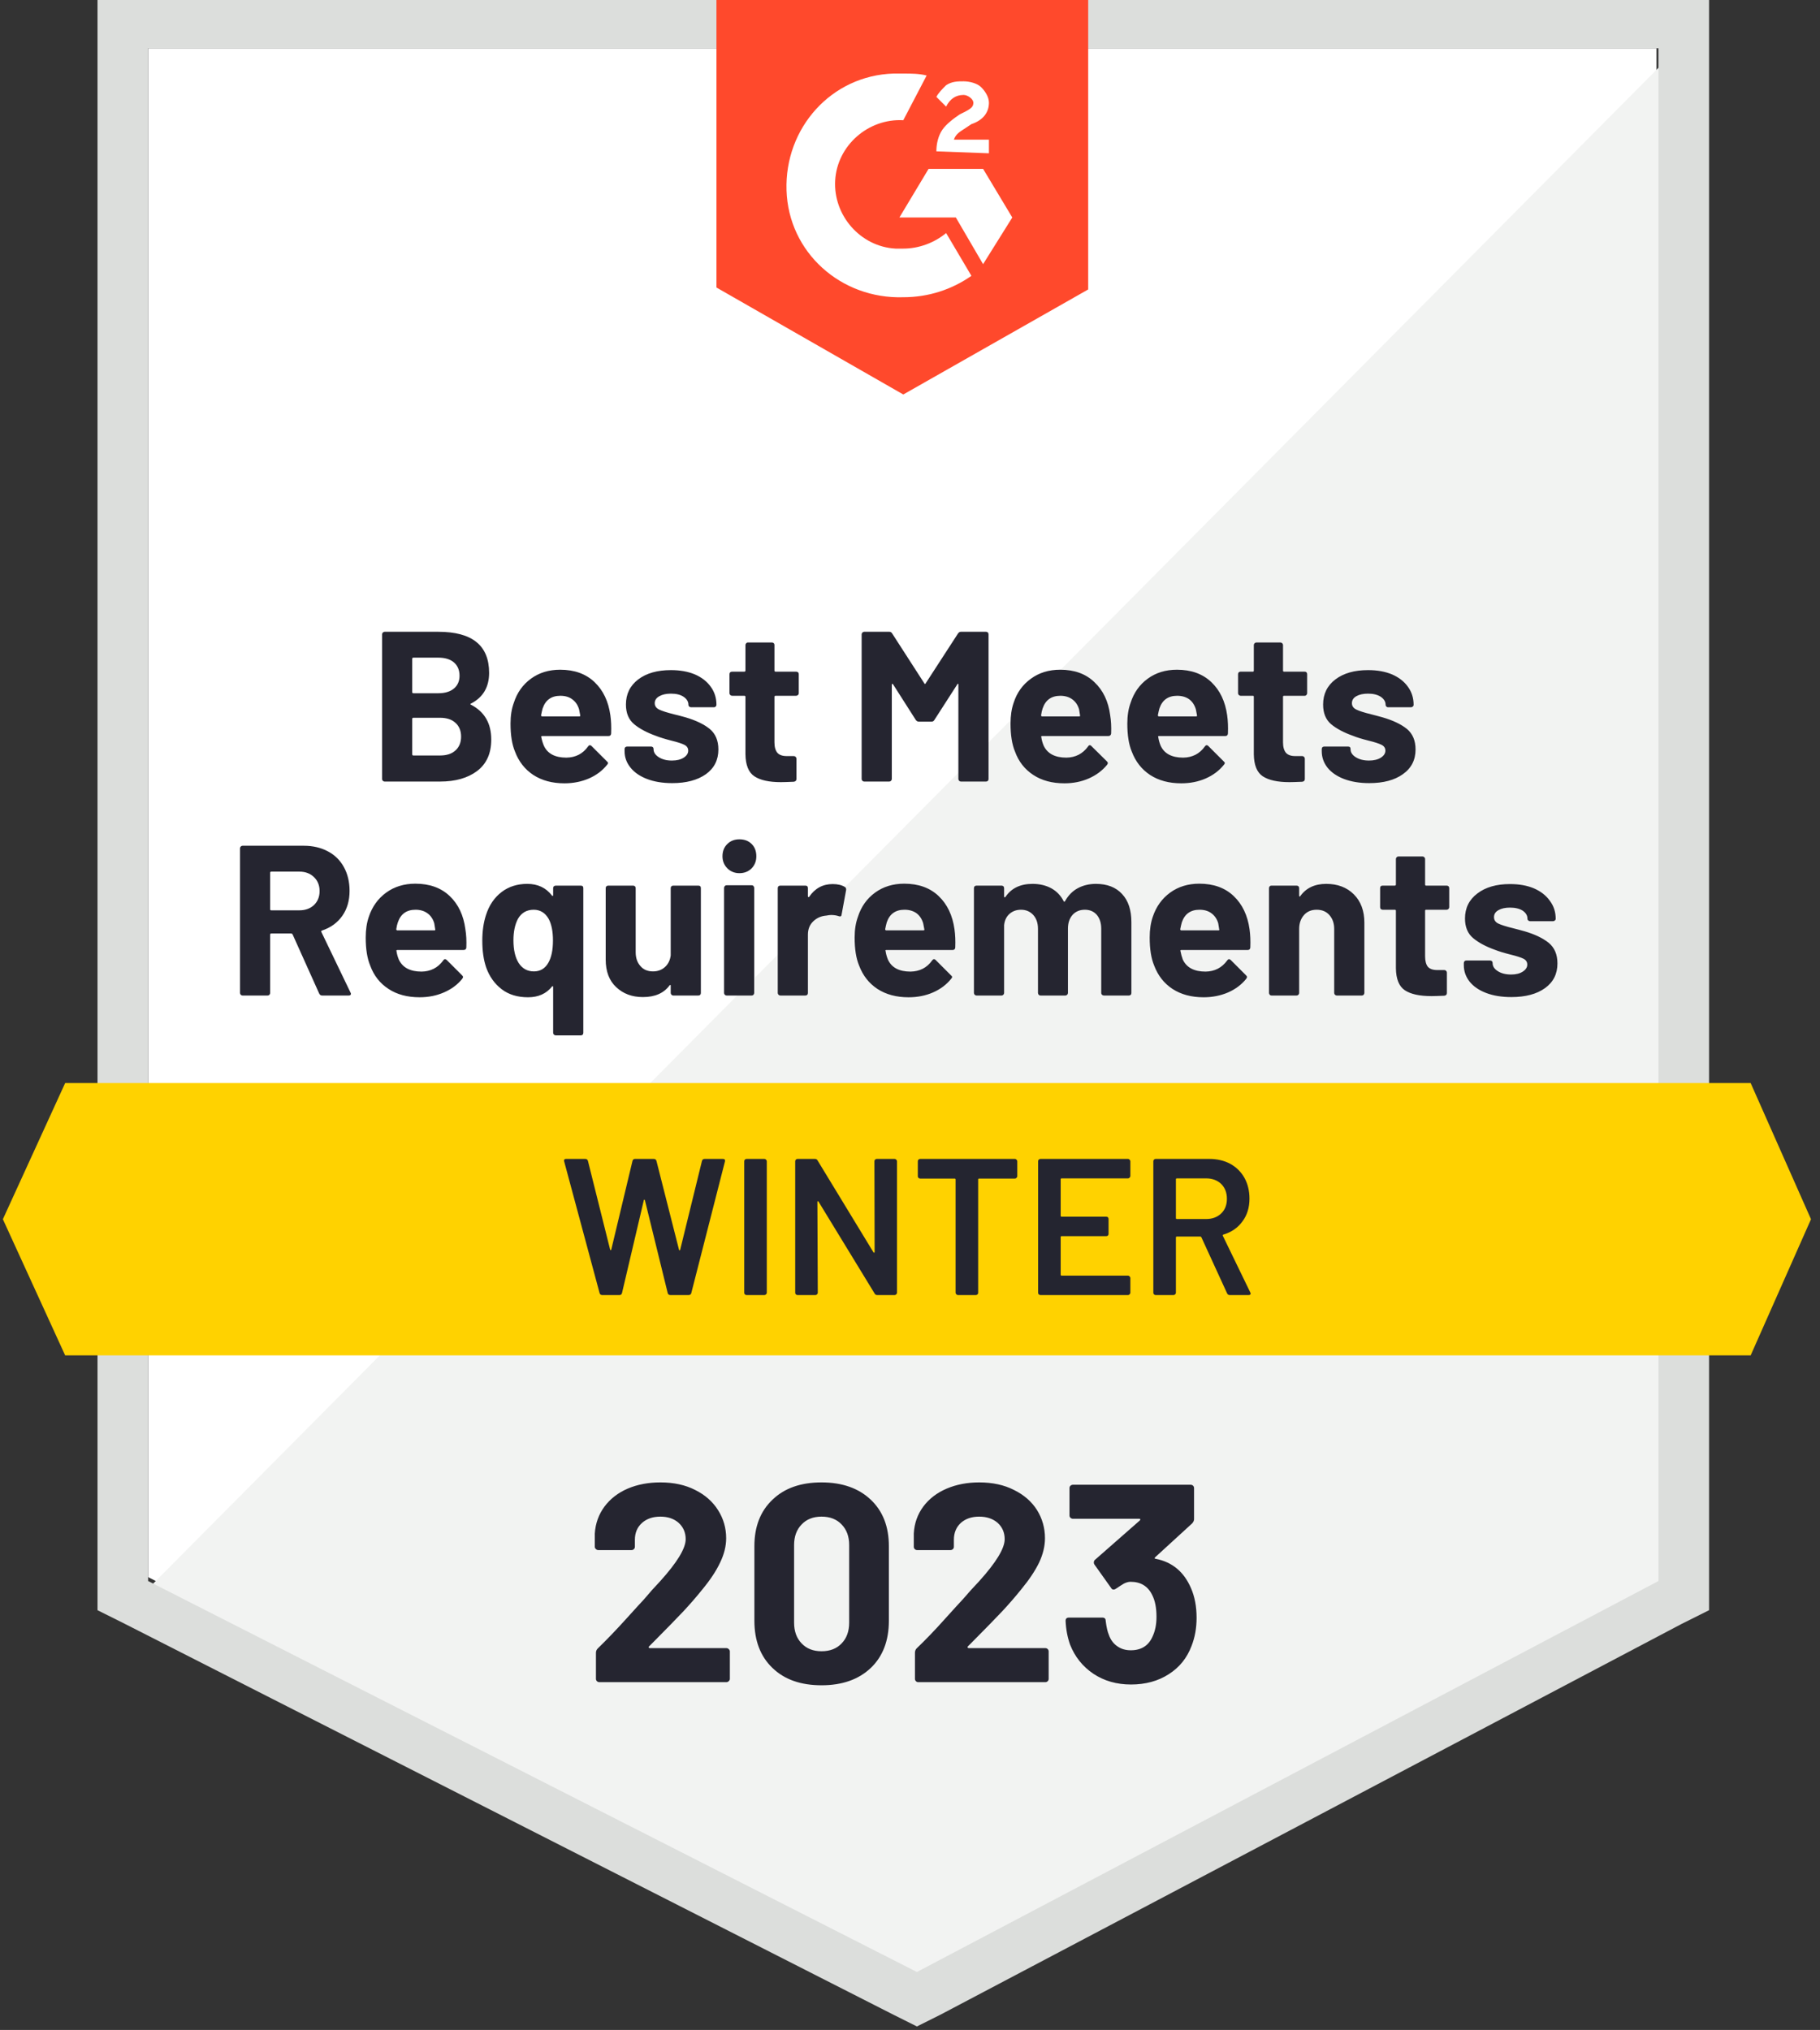 <svg width="191" height="213" viewBox="0 0 191 213" fill="none" xmlns="http://www.w3.org/2000/svg">
<rect x="0" y="0" width="191" height="213" fill="#333333" stroke="none"/>
<g clip-path="url(#clip0_232_67)">
<path d="M15.545 165.483L96.226 206.507L173.843 165.483V5.062H15.545V165.483Z" fill="white"/>
<path d="M175.477 5.674L13.911 168.341L97.656 209.772L175.477 169.973V5.674Z" fill="#F2F3F2"/>
<path d="M10.234 58.538V168.955L13.094 170.383L93.775 211.407L96.226 212.632L98.677 211.407L176.498 170.383L179.358 168.955V-0.243H10.234V58.538ZM15.545 165.893V5.064H174.047V165.893L96.226 206.917L15.545 165.893Z" fill="#DCDEDC"/>
<path d="M94.796 7.717C95.613 7.717 96.43 7.717 97.247 7.921L94.796 12.615C91.119 12.411 87.851 15.269 87.647 18.942C87.443 22.616 90.302 25.882 93.979 26.086H94.796C96.43 26.086 98.064 25.474 99.29 24.453L101.945 28.943C99.902 30.372 97.451 31.188 94.796 31.188C88.26 31.392 82.745 26.494 82.541 19.963C82.336 13.432 87.239 7.921 93.775 7.717H94.796ZM103.17 17.718L106.234 22.82L103.17 27.719L100.311 22.82H94.388L97.451 17.718H103.17ZM98.268 15.881C98.268 15.065 98.473 14.248 98.881 13.636C99.29 13.024 100.107 12.411 100.719 12.003L101.128 11.799C101.945 11.391 102.149 11.187 102.149 10.778C102.149 10.37 101.536 9.962 101.128 9.962C100.311 9.962 99.698 10.37 99.29 11.187L98.268 10.166C98.473 9.758 98.881 9.35 99.29 8.942C99.902 8.533 100.515 8.533 101.128 8.533C101.741 8.533 102.558 8.738 102.966 9.146C103.375 9.554 103.783 10.166 103.783 10.778C103.783 11.799 103.17 12.615 101.945 13.024L101.332 13.432C100.719 13.84 100.311 14.044 100.107 14.656H103.783V16.085L98.268 15.881ZM94.796 41.393L114.2 30.372V-0.243H75.188V30.168L94.796 41.393Z" fill="#FF492C"/>
<path d="M33.805 104.458C33.669 104.458 33.567 104.39 33.499 104.254L30.7 98.029C30.66 97.975 30.612 97.947 30.558 97.947H28.474C28.392 97.947 28.352 97.988 28.352 98.07V104.193C28.352 104.261 28.324 104.322 28.27 104.377C28.229 104.431 28.168 104.458 28.086 104.458H25.451C25.383 104.458 25.322 104.431 25.267 104.377C25.213 104.322 25.186 104.261 25.186 104.193V89.008C25.186 88.94 25.213 88.879 25.267 88.824C25.322 88.77 25.383 88.743 25.451 88.743H31.885C32.838 88.743 33.683 88.94 34.418 89.335C35.14 89.716 35.698 90.267 36.093 90.988C36.488 91.709 36.685 92.539 36.685 93.478C36.685 94.498 36.433 95.369 35.929 96.09C35.412 96.825 34.697 97.342 33.785 97.641C33.717 97.669 33.696 97.716 33.723 97.784L36.787 104.152C36.815 104.206 36.828 104.247 36.828 104.275C36.828 104.397 36.746 104.458 36.583 104.458H33.805ZM28.474 91.457C28.392 91.457 28.352 91.498 28.352 91.58V95.417C28.352 95.485 28.392 95.519 28.474 95.519H31.415C32.042 95.519 32.552 95.335 32.947 94.968C33.342 94.587 33.54 94.097 33.54 93.498C33.54 92.899 33.342 92.41 32.947 92.029C32.552 91.648 32.042 91.457 31.415 91.457H28.474ZM48.838 97.498C48.934 98.07 48.968 98.709 48.94 99.417C48.927 99.594 48.825 99.682 48.634 99.682H41.71C41.614 99.682 41.58 99.716 41.608 99.784C41.648 100.084 41.73 100.383 41.853 100.682C42.248 101.526 43.044 101.948 44.243 101.948C45.196 101.934 45.952 101.546 46.51 100.784C46.564 100.689 46.632 100.642 46.714 100.642C46.755 100.642 46.809 100.669 46.877 100.723L48.491 102.336C48.559 102.404 48.593 102.465 48.593 102.519C48.593 102.56 48.566 102.621 48.511 102.703C48.021 103.315 47.381 103.791 46.592 104.132C45.815 104.472 44.964 104.642 44.038 104.642C42.745 104.642 41.655 104.349 40.77 103.764C39.871 103.179 39.231 102.363 38.85 101.315C38.537 100.567 38.38 99.587 38.38 98.376C38.38 97.546 38.489 96.818 38.707 96.192C39.061 95.131 39.667 94.287 40.525 93.661C41.383 93.036 42.404 92.723 43.589 92.723C45.087 92.723 46.292 93.158 47.204 94.029C48.103 94.886 48.648 96.043 48.838 97.498ZM43.609 95.457C42.67 95.457 42.05 95.9 41.751 96.784C41.683 96.975 41.628 97.213 41.587 97.498C41.587 97.58 41.628 97.621 41.71 97.621H45.591C45.672 97.621 45.7 97.58 45.672 97.498C45.604 97.063 45.57 96.852 45.57 96.866C45.434 96.417 45.196 96.07 44.855 95.825C44.515 95.58 44.1 95.457 43.609 95.457ZM58.05 93.192C58.05 93.11 58.078 93.042 58.132 92.988C58.186 92.947 58.255 92.927 58.336 92.927H60.951C61.032 92.927 61.1 92.947 61.155 92.988C61.196 93.042 61.216 93.11 61.216 93.192V108.356C61.216 108.438 61.196 108.506 61.155 108.561C61.1 108.615 61.032 108.642 60.951 108.642H58.336C58.255 108.642 58.186 108.615 58.132 108.561C58.078 108.506 58.05 108.438 58.05 108.356V103.56C58.05 103.519 58.037 103.492 58.009 103.479C57.982 103.465 57.955 103.479 57.928 103.519C57.328 104.268 56.491 104.642 55.415 104.642C54.312 104.642 53.393 104.363 52.658 103.805C51.909 103.234 51.364 102.472 51.024 101.519C50.752 100.73 50.615 99.791 50.615 98.703C50.615 97.696 50.745 96.798 51.003 96.009C51.33 94.988 51.875 94.185 52.638 93.6C53.386 93.029 54.285 92.743 55.334 92.743C56.437 92.743 57.301 93.151 57.928 93.968C57.955 94.008 57.982 94.022 58.009 94.008C58.037 93.995 58.05 93.968 58.05 93.927V93.192ZM57.54 101.029C57.866 100.471 58.03 99.689 58.03 98.682C58.03 97.73 57.88 96.975 57.58 96.417C57.213 95.777 56.688 95.457 56.008 95.457C55.272 95.457 54.721 95.777 54.353 96.417C54.04 97.015 53.883 97.764 53.883 98.662C53.883 99.669 54.067 100.465 54.435 101.05C54.816 101.635 55.347 101.927 56.028 101.927C56.695 101.927 57.199 101.628 57.54 101.029ZM70.387 93.192C70.387 93.11 70.415 93.042 70.469 92.988C70.523 92.947 70.585 92.927 70.653 92.927H73.288C73.369 92.927 73.438 92.947 73.492 92.988C73.533 93.042 73.553 93.11 73.553 93.192V104.193C73.553 104.261 73.533 104.322 73.492 104.377C73.438 104.431 73.369 104.458 73.288 104.458H70.653C70.585 104.458 70.523 104.431 70.469 104.377C70.415 104.322 70.387 104.261 70.387 104.193V103.417C70.387 103.376 70.374 103.356 70.346 103.356C70.319 103.342 70.292 103.356 70.265 103.397C69.665 104.213 68.733 104.621 67.466 104.621C66.336 104.621 65.403 104.275 64.668 103.581C63.933 102.9 63.565 101.934 63.565 100.682V93.192C63.565 93.11 63.592 93.042 63.647 92.988C63.701 92.947 63.763 92.927 63.831 92.927H66.445C66.513 92.927 66.575 92.947 66.629 92.988C66.683 93.042 66.711 93.11 66.711 93.192V99.907C66.711 100.506 66.874 100.989 67.201 101.356C67.514 101.737 67.957 101.927 68.528 101.927C69.032 101.927 69.454 101.771 69.795 101.458C70.122 101.159 70.319 100.757 70.387 100.254V93.192ZM77.597 91.62C77.094 91.62 76.671 91.45 76.331 91.11C75.991 90.77 75.82 90.348 75.82 89.845C75.82 89.314 75.991 88.885 76.331 88.559C76.658 88.232 77.08 88.069 77.597 88.069C78.129 88.069 78.558 88.232 78.884 88.559C79.211 88.885 79.374 89.314 79.374 89.845C79.374 90.348 79.211 90.77 78.884 91.11C78.544 91.45 78.115 91.62 77.597 91.62ZM76.249 104.458C76.181 104.458 76.12 104.431 76.066 104.377C76.011 104.322 75.984 104.261 75.984 104.193V93.172C75.984 93.09 76.011 93.022 76.066 92.967C76.12 92.913 76.181 92.886 76.249 92.886H78.884C78.966 92.886 79.027 92.913 79.068 92.967C79.123 93.022 79.15 93.09 79.15 93.172V104.193C79.15 104.261 79.123 104.322 79.068 104.377C79.027 104.431 78.966 104.458 78.884 104.458H76.249ZM87.381 92.763C87.912 92.763 88.341 92.865 88.668 93.07C88.777 93.138 88.818 93.253 88.791 93.416L88.321 95.968C88.307 96.145 88.205 96.199 88.014 96.131C87.783 96.049 87.517 96.009 87.218 96.009C87.095 96.009 86.932 96.029 86.728 96.07C86.183 96.111 85.727 96.308 85.359 96.662C84.978 97.015 84.787 97.485 84.787 98.07V104.193C84.787 104.261 84.767 104.322 84.726 104.377C84.671 104.431 84.603 104.458 84.522 104.458H81.887C81.819 104.458 81.757 104.431 81.703 104.377C81.648 104.322 81.621 104.261 81.621 104.193V93.192C81.621 93.11 81.648 93.042 81.703 92.988C81.757 92.947 81.819 92.927 81.887 92.927H84.522C84.603 92.927 84.671 92.947 84.726 92.988C84.767 93.042 84.787 93.11 84.787 93.192V94.049C84.787 94.09 84.808 94.117 84.849 94.131C84.876 94.144 84.896 94.138 84.91 94.11C85.523 93.212 86.346 92.763 87.381 92.763ZM100.168 97.498C100.249 98.07 100.277 98.709 100.249 99.417C100.236 99.594 100.14 99.682 99.963 99.682H93.019C92.923 99.682 92.896 99.716 92.937 99.784C92.978 100.084 93.06 100.383 93.182 100.682C93.563 101.526 94.353 101.948 95.552 101.948C96.518 101.934 97.274 101.546 97.819 100.784C97.887 100.689 97.955 100.642 98.023 100.642C98.078 100.642 98.132 100.669 98.186 100.723L99.8 102.336C99.882 102.404 99.923 102.465 99.923 102.519C99.923 102.56 99.889 102.621 99.82 102.703C99.33 103.315 98.697 103.791 97.921 104.132C97.145 104.472 96.287 104.642 95.347 104.642C94.067 104.642 92.978 104.349 92.079 103.764C91.194 103.179 90.554 102.363 90.159 101.315C89.846 100.567 89.689 99.587 89.689 98.376C89.689 97.546 89.805 96.818 90.037 96.192C90.377 95.131 90.976 94.287 91.834 93.661C92.692 93.036 93.713 92.723 94.898 92.723C96.396 92.723 97.601 93.158 98.513 94.029C99.412 94.886 99.963 96.043 100.168 97.498ZM94.918 95.457C93.979 95.457 93.359 95.9 93.06 96.784C93.005 96.975 92.951 97.213 92.896 97.498C92.896 97.58 92.937 97.621 93.019 97.621H96.9C96.995 97.621 97.029 97.58 97.002 97.498C96.92 97.063 96.879 96.852 96.879 96.866C96.743 96.417 96.511 96.07 96.185 95.825C95.844 95.58 95.422 95.457 94.918 95.457ZM115.017 92.743C116.188 92.743 117.1 93.097 117.754 93.804C118.408 94.498 118.734 95.485 118.734 96.764V104.193C118.734 104.261 118.714 104.322 118.673 104.377C118.619 104.431 118.551 104.458 118.469 104.458H115.854C115.773 104.458 115.705 104.431 115.65 104.377C115.596 104.322 115.569 104.261 115.569 104.193V97.458C115.569 96.845 115.412 96.356 115.099 95.988C114.786 95.634 114.37 95.457 113.853 95.457C113.322 95.457 112.893 95.634 112.566 95.988C112.239 96.356 112.076 96.839 112.076 97.437V104.193C112.076 104.261 112.049 104.322 111.994 104.377C111.94 104.431 111.878 104.458 111.81 104.458H109.196C109.114 104.458 109.053 104.431 109.012 104.377C108.957 104.322 108.93 104.261 108.93 104.193V97.458C108.93 96.859 108.767 96.376 108.44 96.009C108.1 95.641 107.671 95.457 107.153 95.457C106.677 95.457 106.275 95.6 105.948 95.886C105.621 96.172 105.431 96.566 105.376 97.07V104.193C105.376 104.261 105.349 104.322 105.294 104.377C105.24 104.431 105.179 104.458 105.111 104.458H102.476C102.408 104.458 102.346 104.431 102.292 104.377C102.237 104.322 102.21 104.261 102.21 104.193V93.192C102.21 93.11 102.237 93.042 102.292 92.988C102.346 92.947 102.408 92.927 102.476 92.927H105.111C105.179 92.927 105.24 92.947 105.294 92.988C105.349 93.042 105.376 93.11 105.376 93.192V94.07C105.376 94.11 105.39 94.138 105.417 94.151C105.444 94.165 105.478 94.151 105.519 94.11C106.132 93.199 107.078 92.743 108.358 92.743C109.107 92.743 109.768 92.899 110.34 93.212C110.898 93.525 111.327 93.974 111.626 94.559C111.667 94.641 111.715 94.641 111.769 94.559C112.11 93.947 112.559 93.491 113.117 93.192C113.676 92.893 114.309 92.743 115.017 92.743ZM131.133 97.498C131.214 98.07 131.242 98.709 131.214 99.417C131.201 99.594 131.106 99.682 130.929 99.682H123.984C123.889 99.682 123.854 99.716 123.882 99.784C123.936 100.084 124.018 100.383 124.127 100.682C124.522 101.526 125.318 101.948 126.517 101.948C127.47 101.934 128.226 101.546 128.784 100.784C128.852 100.689 128.92 100.642 128.988 100.642C129.029 100.642 129.083 100.669 129.152 100.723L130.765 102.336C130.833 102.404 130.867 102.465 130.867 102.519C130.867 102.56 130.84 102.621 130.786 102.703C130.295 103.315 129.662 103.791 128.886 104.132C128.096 104.472 127.238 104.642 126.312 104.642C125.032 104.642 123.943 104.349 123.044 103.764C122.159 103.179 121.519 102.363 121.124 101.315C120.811 100.567 120.654 99.587 120.654 98.376C120.654 97.546 120.763 96.818 120.981 96.192C121.335 95.131 121.941 94.287 122.799 93.661C123.657 93.036 124.678 92.723 125.863 92.723C127.361 92.723 128.566 93.158 129.478 94.029C130.377 94.886 130.929 96.043 131.133 97.498ZM125.883 95.457C124.944 95.457 124.324 95.9 124.025 96.784C123.97 96.975 123.916 97.213 123.861 97.498C123.861 97.58 123.902 97.621 123.984 97.621H127.865C127.96 97.621 127.987 97.58 127.946 97.498C127.878 97.063 127.844 96.852 127.844 96.866C127.708 96.417 127.47 96.07 127.129 95.825C126.803 95.58 126.387 95.457 125.883 95.457ZM139.18 92.743C140.379 92.743 141.346 93.11 142.081 93.845C142.816 94.58 143.184 95.573 143.184 96.825V104.193C143.184 104.261 143.157 104.322 143.102 104.377C143.061 104.431 143 104.458 142.918 104.458H140.283C140.215 104.458 140.154 104.431 140.1 104.377C140.045 104.322 140.018 104.261 140.018 104.193V97.478C140.018 96.879 139.848 96.39 139.507 96.009C139.18 95.641 138.738 95.457 138.18 95.457C137.621 95.457 137.179 95.641 136.852 96.009C136.511 96.39 136.341 96.879 136.341 97.478V104.193C136.341 104.261 136.314 104.322 136.26 104.377C136.205 104.431 136.144 104.458 136.076 104.458H133.441C133.359 104.458 133.298 104.431 133.257 104.377C133.203 104.322 133.175 104.261 133.175 104.193V93.192C133.175 93.11 133.203 93.042 133.257 92.988C133.298 92.947 133.359 92.927 133.441 92.927H136.076C136.144 92.927 136.205 92.947 136.26 92.988C136.314 93.042 136.341 93.11 136.341 93.192V93.968C136.341 94.022 136.355 94.056 136.382 94.07C136.409 94.083 136.43 94.076 136.443 94.049C137.056 93.178 137.969 92.743 139.18 92.743ZM152.089 95.192C152.089 95.26 152.062 95.321 152.008 95.376C151.953 95.43 151.892 95.457 151.824 95.457H149.659C149.591 95.457 149.557 95.491 149.557 95.56V100.335C149.557 100.825 149.652 101.193 149.843 101.438C150.047 101.669 150.374 101.785 150.823 101.785H151.579C151.647 101.785 151.708 101.812 151.763 101.866C151.817 101.921 151.844 101.982 151.844 102.05V104.193C151.844 104.356 151.756 104.451 151.579 104.479C150.939 104.506 150.489 104.519 150.231 104.519C148.978 104.519 148.045 104.315 147.432 103.907C146.82 103.499 146.506 102.723 146.493 101.58V95.56C146.493 95.491 146.452 95.457 146.37 95.457H145.104C145.022 95.457 144.954 95.43 144.9 95.376C144.859 95.321 144.838 95.26 144.838 95.192V93.192C144.838 93.11 144.859 93.042 144.9 92.988C144.954 92.947 145.022 92.927 145.104 92.927H146.37C146.452 92.927 146.493 92.886 146.493 92.804V90.131C146.493 90.062 146.52 90.001 146.574 89.947C146.629 89.892 146.69 89.865 146.758 89.865H149.271C149.352 89.865 149.42 89.892 149.475 89.947C149.529 90.001 149.557 90.062 149.557 90.131V92.804C149.557 92.886 149.591 92.927 149.659 92.927H151.824C151.892 92.927 151.953 92.947 152.008 92.988C152.062 93.042 152.089 93.11 152.089 93.192V95.192ZM158.605 104.621C157.597 104.621 156.719 104.479 155.97 104.193C155.221 103.907 154.643 103.513 154.234 103.009C153.826 102.492 153.621 101.914 153.621 101.274V101.05C153.621 100.968 153.649 100.9 153.703 100.846C153.744 100.805 153.805 100.784 153.887 100.784H156.379C156.447 100.784 156.508 100.805 156.563 100.846C156.617 100.9 156.644 100.968 156.644 101.05V101.07C156.644 101.397 156.828 101.676 157.196 101.907C157.563 102.138 158.026 102.254 158.585 102.254C159.089 102.254 159.497 102.152 159.81 101.948C160.123 101.744 160.28 101.499 160.28 101.213C160.28 100.941 160.151 100.737 159.892 100.601C159.62 100.465 159.177 100.322 158.564 100.172C157.856 99.995 157.298 99.825 156.889 99.662C155.936 99.322 155.174 98.914 154.602 98.437C154.03 97.961 153.744 97.274 153.744 96.376C153.744 95.274 154.18 94.396 155.051 93.743C155.909 93.09 157.046 92.763 158.462 92.763C159.429 92.763 160.266 92.913 160.974 93.212C161.696 93.525 162.254 93.961 162.649 94.519C163.058 95.063 163.262 95.689 163.262 96.396C163.262 96.478 163.235 96.539 163.18 96.58C163.126 96.634 163.058 96.662 162.976 96.662H160.586C160.505 96.662 160.437 96.634 160.382 96.58C160.328 96.539 160.3 96.478 160.3 96.396C160.3 96.07 160.137 95.791 159.81 95.56C159.47 95.342 159.02 95.233 158.462 95.233C157.972 95.233 157.57 95.321 157.257 95.498C156.944 95.675 156.787 95.92 156.787 96.233C156.787 96.532 156.937 96.757 157.237 96.907C157.55 97.056 158.067 97.22 158.789 97.396C158.952 97.437 159.136 97.485 159.34 97.539C159.558 97.594 159.783 97.655 160.014 97.723C161.077 98.036 161.914 98.437 162.527 98.927C163.14 99.431 163.446 100.152 163.446 101.091C163.446 102.193 163.01 103.057 162.139 103.683C161.267 104.309 160.089 104.621 158.605 104.621ZM49.431 73.823C49.335 73.864 49.335 73.905 49.431 73.945C50.847 74.68 51.555 75.898 51.555 77.599C51.555 79.055 51.058 80.157 50.064 80.905C49.083 81.64 47.79 82.007 46.183 82.007H40.362C40.294 82.007 40.232 81.98 40.178 81.926C40.123 81.871 40.096 81.81 40.096 81.742V66.557C40.096 66.489 40.123 66.428 40.178 66.374C40.232 66.319 40.294 66.292 40.362 66.292H45.999C49.553 66.292 51.33 67.727 51.33 70.598C51.33 72.095 50.697 73.17 49.431 73.823ZM43.385 69.006C43.303 69.006 43.262 69.047 43.262 69.129V72.619C43.262 72.701 43.303 72.741 43.385 72.741H45.999C46.707 72.741 47.259 72.571 47.654 72.231C48.035 71.904 48.225 71.462 48.225 70.904C48.225 70.319 48.035 69.857 47.654 69.517C47.259 69.176 46.707 69.006 45.999 69.006H43.385ZM46.183 79.272C46.877 79.272 47.415 79.096 47.797 78.742C48.191 78.388 48.389 77.905 48.389 77.293C48.389 76.68 48.191 76.197 47.797 75.844C47.415 75.49 46.871 75.313 46.163 75.313H43.385C43.303 75.313 43.262 75.354 43.262 75.435V79.15C43.262 79.232 43.303 79.272 43.385 79.272H46.183ZM64.055 75.048C64.137 75.619 64.164 76.259 64.137 76.966C64.123 77.143 64.028 77.231 63.851 77.231H56.906C56.811 77.231 56.777 77.266 56.804 77.334C56.859 77.633 56.947 77.932 57.07 78.232C57.451 79.075 58.241 79.497 59.439 79.497C60.406 79.483 61.162 79.096 61.706 78.334C61.775 78.238 61.843 78.191 61.911 78.191C61.952 78.191 62.006 78.218 62.074 78.272L63.688 79.885C63.769 79.953 63.81 80.014 63.81 80.069C63.81 80.109 63.776 80.171 63.708 80.252C63.218 80.864 62.585 81.341 61.809 81.681C61.019 82.021 60.161 82.191 59.235 82.191C57.955 82.191 56.865 81.898 55.967 81.314C55.082 80.728 54.442 79.912 54.047 78.864C53.734 78.116 53.577 77.136 53.577 75.925C53.577 75.095 53.693 74.367 53.924 73.741C54.265 72.68 54.864 71.837 55.722 71.211C56.58 70.585 57.601 70.272 58.785 70.272C60.283 70.272 61.489 70.707 62.401 71.578C63.3 72.435 63.851 73.592 64.055 75.048ZM58.806 73.007C57.866 73.007 57.247 73.449 56.947 74.333C56.893 74.524 56.838 74.762 56.784 75.048C56.784 75.129 56.825 75.17 56.906 75.17H60.787C60.883 75.17 60.917 75.129 60.889 75.048C60.808 74.612 60.767 74.401 60.767 74.415C60.631 73.966 60.392 73.619 60.052 73.374C59.725 73.129 59.31 73.007 58.806 73.007ZM70.551 82.171C69.543 82.171 68.665 82.028 67.916 81.742C67.167 81.456 66.588 81.062 66.18 80.558C65.757 80.041 65.546 79.463 65.546 78.823V78.599C65.546 78.517 65.574 78.449 65.628 78.395C65.683 78.354 65.751 78.334 65.832 78.334H68.324C68.392 78.334 68.454 78.354 68.508 78.395C68.563 78.449 68.59 78.517 68.59 78.599V78.619C68.59 78.946 68.774 79.225 69.141 79.456C69.509 79.688 69.965 79.803 70.51 79.803C71.027 79.803 71.443 79.701 71.756 79.497C72.069 79.293 72.225 79.048 72.225 78.762C72.225 78.49 72.089 78.286 71.817 78.15C71.545 78.014 71.102 77.871 70.489 77.721C69.795 77.544 69.243 77.374 68.835 77.211C67.882 76.871 67.119 76.463 66.547 75.987C65.975 75.51 65.689 74.823 65.689 73.925C65.689 72.823 66.118 71.945 66.976 71.292C67.834 70.639 68.978 70.313 70.408 70.313C71.361 70.313 72.198 70.462 72.92 70.762C73.642 71.075 74.2 71.51 74.595 72.068C74.99 72.612 75.187 73.238 75.187 73.945C75.187 74.027 75.16 74.088 75.106 74.129C75.065 74.184 75.003 74.211 74.922 74.211H72.511C72.443 74.211 72.382 74.184 72.328 74.129C72.273 74.088 72.246 74.027 72.246 73.945C72.246 73.619 72.076 73.34 71.735 73.109C71.409 72.891 70.966 72.782 70.408 72.782C69.918 72.782 69.516 72.871 69.203 73.047C68.876 73.224 68.712 73.469 68.712 73.782C68.712 74.082 68.869 74.306 69.182 74.456C69.495 74.605 70.006 74.769 70.714 74.946L71.286 75.088L71.96 75.272C73.022 75.585 73.86 75.987 74.472 76.476C75.085 76.98 75.391 77.701 75.391 78.64C75.391 79.742 74.956 80.606 74.084 81.232C73.199 81.858 72.021 82.171 70.551 82.171ZM83.827 72.741C83.827 72.809 83.8 72.871 83.746 72.925C83.691 72.979 83.623 73.007 83.541 73.007H81.397C81.315 73.007 81.274 73.041 81.274 73.109V77.885C81.274 78.374 81.376 78.742 81.58 78.987C81.785 79.218 82.112 79.334 82.561 79.334H83.296C83.378 79.334 83.446 79.361 83.5 79.415C83.555 79.47 83.582 79.531 83.582 79.599V81.742C83.582 81.905 83.487 82.001 83.296 82.028C82.67 82.055 82.22 82.069 81.948 82.069C80.709 82.069 79.783 81.865 79.17 81.456C78.558 81.048 78.244 80.273 78.231 79.13V73.109C78.231 73.041 78.19 73.007 78.108 73.007H76.842C76.76 73.007 76.692 72.979 76.638 72.925C76.583 72.871 76.556 72.809 76.556 72.741V70.741C76.556 70.659 76.583 70.591 76.638 70.537C76.692 70.496 76.76 70.476 76.842 70.476H78.108C78.19 70.476 78.231 70.435 78.231 70.353V67.68C78.231 67.612 78.258 67.55 78.312 67.496C78.353 67.442 78.415 67.414 78.496 67.414H81.008C81.09 67.414 81.158 67.442 81.213 67.496C81.254 67.55 81.274 67.612 81.274 67.68V70.353C81.274 70.435 81.315 70.476 81.397 70.476H83.541C83.623 70.476 83.691 70.496 83.746 70.537C83.8 70.591 83.827 70.659 83.827 70.741V72.741ZM100.535 66.475C100.617 66.353 100.719 66.292 100.842 66.292H103.477C103.558 66.292 103.626 66.319 103.681 66.374C103.722 66.428 103.742 66.489 103.742 66.557V81.742C103.742 81.81 103.722 81.871 103.681 81.926C103.626 81.98 103.558 82.007 103.477 82.007H100.842C100.774 82.007 100.712 81.98 100.658 81.926C100.603 81.871 100.576 81.81 100.576 81.742V71.843C100.576 71.775 100.563 71.741 100.535 71.741C100.508 71.741 100.481 71.768 100.454 71.823L98.064 75.537C97.996 75.66 97.894 75.721 97.757 75.721H96.43C96.294 75.721 96.185 75.66 96.103 75.537L93.734 71.823C93.706 71.768 93.672 71.748 93.632 71.762C93.604 71.762 93.591 71.796 93.591 71.864V81.742C93.591 81.81 93.563 81.871 93.509 81.926C93.454 81.98 93.393 82.007 93.325 82.007H90.69C90.622 82.007 90.561 81.98 90.506 81.926C90.452 81.871 90.425 81.81 90.425 81.742V66.557C90.425 66.489 90.452 66.428 90.506 66.374C90.561 66.319 90.622 66.292 90.69 66.292H93.325C93.461 66.292 93.563 66.353 93.632 66.475L97.002 71.7C97.056 71.796 97.104 71.796 97.145 71.7L100.535 66.475ZM116.508 75.048C116.603 75.619 116.637 76.259 116.61 76.966C116.583 77.143 116.481 77.231 116.304 77.231H109.359C109.277 77.231 109.25 77.266 109.277 77.334C109.318 77.633 109.4 77.932 109.523 78.232C109.917 79.075 110.714 79.497 111.912 79.497C112.866 79.483 113.621 79.096 114.18 78.334C114.234 78.238 114.302 78.191 114.384 78.191C114.425 78.191 114.472 78.218 114.527 78.272L116.161 79.885C116.229 79.953 116.263 80.014 116.263 80.069C116.263 80.109 116.236 80.171 116.181 80.252C115.677 80.864 115.037 81.341 114.261 81.681C113.485 82.021 112.634 82.191 111.708 82.191C110.414 82.191 109.325 81.898 108.44 81.314C107.541 80.728 106.901 79.912 106.52 78.864C106.207 78.116 106.05 77.136 106.05 75.925C106.05 75.095 106.159 74.367 106.377 73.741C106.717 72.68 107.323 71.837 108.195 71.211C109.053 70.585 110.074 70.272 111.259 70.272C112.757 70.272 113.955 70.707 114.854 71.578C115.766 72.435 116.317 73.592 116.508 75.048ZM111.279 73.007C110.34 73.007 109.72 73.449 109.42 74.333C109.352 74.524 109.298 74.762 109.257 75.048C109.257 75.129 109.291 75.17 109.359 75.17H113.26C113.342 75.17 113.369 75.129 113.342 75.048C113.274 74.612 113.24 74.401 113.24 74.415C113.104 73.966 112.866 73.619 112.525 73.374C112.185 73.129 111.769 73.007 111.279 73.007ZM128.784 75.048C128.866 75.619 128.893 76.259 128.866 76.966C128.852 77.143 128.757 77.231 128.58 77.231H121.635C121.54 77.231 121.512 77.266 121.553 77.334C121.594 77.633 121.676 77.932 121.798 78.232C122.18 79.075 122.969 79.497 124.168 79.497C125.134 79.483 125.89 79.096 126.435 78.334C126.503 78.238 126.571 78.191 126.639 78.191C126.694 78.191 126.748 78.218 126.803 78.272L128.416 79.885C128.498 79.953 128.539 80.014 128.539 80.069C128.539 80.109 128.505 80.171 128.437 80.252C127.946 80.864 127.313 81.341 126.537 81.681C125.761 82.021 124.903 82.191 123.963 82.191C122.683 82.191 121.594 81.898 120.695 81.314C119.81 80.728 119.17 79.912 118.775 78.864C118.462 78.116 118.306 77.136 118.306 75.925C118.306 75.095 118.421 74.367 118.653 73.741C118.993 72.68 119.592 71.837 120.45 71.211C121.308 70.585 122.329 70.272 123.514 70.272C125.012 70.272 126.217 70.707 127.129 71.578C128.028 72.435 128.58 73.592 128.784 75.048ZM123.534 73.007C122.595 73.007 121.975 73.449 121.676 74.333C121.621 74.524 121.567 74.762 121.512 75.048C121.512 75.129 121.553 75.17 121.635 75.17H125.516C125.611 75.17 125.645 75.129 125.618 75.048C125.536 74.612 125.495 74.401 125.495 74.415C125.359 73.966 125.128 73.619 124.801 73.374C124.46 73.129 124.038 73.007 123.534 73.007ZM137.179 72.741C137.179 72.809 137.152 72.871 137.097 72.925C137.056 72.979 136.995 73.007 136.913 73.007H134.748C134.68 73.007 134.646 73.041 134.646 73.109V77.885C134.646 78.374 134.748 78.742 134.952 78.987C135.157 79.218 135.483 79.334 135.933 79.334H136.668C136.736 79.334 136.797 79.361 136.852 79.415C136.906 79.47 136.934 79.531 136.934 79.599V81.742C136.934 81.905 136.845 82.001 136.668 82.028C136.042 82.055 135.592 82.069 135.32 82.069C134.081 82.069 133.148 81.865 132.522 81.456C131.909 81.048 131.596 80.273 131.582 79.13V73.109C131.582 73.041 131.548 73.007 131.48 73.007H130.193C130.125 73.007 130.064 72.979 130.009 72.925C129.955 72.871 129.928 72.809 129.928 72.741V70.741C129.928 70.659 129.955 70.591 130.009 70.537C130.064 70.496 130.125 70.476 130.193 70.476H131.48C131.548 70.476 131.582 70.435 131.582 70.353V67.68C131.582 67.612 131.609 67.55 131.664 67.496C131.718 67.442 131.78 67.414 131.848 67.414H134.38C134.449 67.414 134.51 67.442 134.564 67.496C134.619 67.55 134.646 67.612 134.646 67.68V70.353C134.646 70.435 134.68 70.476 134.748 70.476H136.913C136.995 70.476 137.056 70.496 137.097 70.537C137.152 70.591 137.179 70.659 137.179 70.741V72.741ZM143.694 82.171C142.7 82.171 141.822 82.028 141.06 81.742C140.311 81.456 139.732 81.062 139.323 80.558C138.915 80.041 138.711 79.463 138.711 78.823V78.599C138.711 78.517 138.738 78.449 138.792 78.395C138.847 78.354 138.908 78.334 138.976 78.334H141.468C141.55 78.334 141.618 78.354 141.672 78.395C141.713 78.449 141.734 78.517 141.734 78.599V78.619C141.734 78.946 141.917 79.225 142.285 79.456C142.653 79.688 143.116 79.803 143.674 79.803C144.178 79.803 144.593 79.701 144.92 79.497C145.233 79.293 145.39 79.048 145.39 78.762C145.39 78.49 145.254 78.286 144.981 78.15C144.709 78.014 144.266 77.871 143.654 77.721C142.946 77.544 142.394 77.374 141.999 77.211C141.032 76.871 140.263 76.463 139.691 75.987C139.133 75.51 138.854 74.823 138.854 73.925C138.854 72.823 139.283 71.945 140.14 71.292C140.998 70.639 142.142 70.313 143.572 70.313C144.525 70.313 145.363 70.462 146.084 70.762C146.806 71.075 147.364 71.51 147.759 72.068C148.154 72.612 148.352 73.238 148.352 73.945C148.352 74.027 148.324 74.088 148.27 74.129C148.215 74.184 148.154 74.211 148.086 74.211H145.676C145.594 74.211 145.533 74.184 145.492 74.129C145.437 74.088 145.41 74.027 145.41 73.945C145.41 73.619 145.24 73.34 144.9 73.109C144.559 72.891 144.117 72.782 143.572 72.782C143.068 72.782 142.66 72.871 142.346 73.047C142.033 73.224 141.877 73.469 141.877 73.782C141.877 74.082 142.033 74.306 142.346 74.456C142.646 74.605 143.157 74.769 143.878 74.946C144.042 74.986 144.226 75.034 144.43 75.088C144.648 75.143 144.872 75.204 145.104 75.272C146.18 75.585 147.024 75.987 147.637 76.476C148.249 76.98 148.556 77.701 148.556 78.64C148.556 79.742 148.113 80.606 147.228 81.232C146.357 81.858 145.179 82.171 143.694 82.171Z" fill="#252530"/>
<path d="M68.119 172.75C68.078 172.791 68.064 172.832 68.078 172.873C68.105 172.914 68.146 172.934 68.2 172.934H76.228C76.323 172.934 76.405 172.968 76.473 173.036C76.554 173.104 76.595 173.186 76.595 173.281V176.159C76.595 176.254 76.554 176.336 76.473 176.404C76.405 176.472 76.323 176.506 76.228 176.506H62.91C62.801 176.506 62.713 176.472 62.645 176.404C62.577 176.336 62.542 176.254 62.542 176.159V173.424C62.542 173.247 62.604 173.097 62.726 172.975C63.693 172.036 64.68 171.009 65.688 169.893C66.696 168.777 67.329 168.083 67.588 167.811C68.132 167.158 68.691 166.532 69.263 165.934C71.06 163.947 71.959 162.471 71.959 161.505C71.959 160.811 71.713 160.239 71.223 159.79C70.733 159.355 70.093 159.137 69.303 159.137C68.513 159.137 67.874 159.355 67.383 159.79C66.879 160.239 66.628 160.831 66.628 161.566V162.301C66.628 162.396 66.594 162.477 66.525 162.545C66.457 162.614 66.376 162.648 66.28 162.648H62.788C62.692 162.648 62.611 162.614 62.542 162.545C62.461 162.477 62.42 162.396 62.42 162.301V160.913C62.488 159.851 62.828 158.906 63.441 158.076C64.054 157.259 64.864 156.633 65.872 156.198C66.893 155.763 68.037 155.545 69.303 155.545C70.706 155.545 71.925 155.81 72.96 156.341C73.994 156.858 74.791 157.559 75.349 158.443C75.921 159.341 76.207 160.328 76.207 161.403C76.207 162.233 75.996 163.083 75.574 163.954C75.165 164.825 74.546 165.763 73.715 166.77C73.103 167.532 72.442 168.294 71.734 169.056C71.026 169.805 69.971 170.886 68.568 172.301L68.119 172.75ZM86.216 176.832C84.037 176.832 82.321 176.227 81.068 175.016C79.802 173.805 79.169 172.152 79.169 170.056V162.239C79.169 160.185 79.802 158.559 81.068 157.361C82.321 156.15 84.037 155.545 86.216 155.545C88.381 155.545 90.103 156.15 91.383 157.361C92.65 158.559 93.283 160.185 93.283 162.239V170.056C93.283 172.152 92.65 173.805 91.383 175.016C90.103 176.227 88.381 176.832 86.216 176.832ZM86.216 173.261C87.101 173.261 87.802 172.989 88.32 172.444C88.851 171.9 89.116 171.172 89.116 170.26V162.117C89.116 161.219 88.851 160.498 88.32 159.953C87.802 159.409 87.101 159.137 86.216 159.137C85.344 159.137 84.65 159.409 84.132 159.953C83.601 160.498 83.336 161.219 83.336 162.117V170.26C83.336 171.172 83.601 171.9 84.132 172.444C84.65 172.989 85.344 173.261 86.216 173.261ZM101.576 172.75C101.535 172.791 101.528 172.832 101.555 172.873C101.569 172.914 101.61 172.934 101.678 172.934H109.705C109.8 172.934 109.882 172.968 109.95 173.036C110.018 173.104 110.052 173.186 110.052 173.281V176.159C110.052 176.254 110.018 176.336 109.95 176.404C109.882 176.472 109.8 176.506 109.705 176.506H96.367C96.272 176.506 96.19 176.472 96.122 176.404C96.054 176.336 96.02 176.254 96.02 176.159V173.424C96.02 173.247 96.074 173.097 96.183 172.975C97.164 172.036 98.151 171.009 99.145 169.893C100.153 168.777 100.786 168.083 101.045 167.811C101.603 167.158 102.168 166.532 102.74 165.934C104.537 163.947 105.436 162.471 105.436 161.505C105.436 160.811 105.191 160.239 104.701 159.79C104.197 159.355 103.55 159.137 102.76 159.137C101.971 159.137 101.331 159.355 100.84 159.79C100.35 160.239 100.105 160.831 100.105 161.566V162.301C100.105 162.396 100.071 162.477 100.003 162.545C99.935 162.614 99.846 162.648 99.737 162.648H96.245C96.149 162.648 96.068 162.614 95.999 162.545C95.931 162.477 95.897 162.396 95.897 162.301V160.913C95.952 159.851 96.285 158.906 96.898 158.076C97.511 157.259 98.328 156.633 99.349 156.198C100.371 155.763 101.508 155.545 102.76 155.545C104.163 155.545 105.382 155.81 106.417 156.341C107.465 156.858 108.268 157.559 108.827 158.443C109.385 159.341 109.664 160.328 109.664 161.403C109.664 162.233 109.46 163.083 109.051 163.954C108.629 164.825 108.003 165.763 107.172 166.77C106.56 167.532 105.899 168.294 105.191 169.056C104.483 169.805 103.428 170.886 102.025 172.301L101.576 172.75ZM124.983 166.627C125.378 167.525 125.576 168.566 125.576 169.75C125.576 170.825 125.399 171.812 125.045 172.71C124.568 173.975 123.771 174.961 122.655 175.669C121.538 176.39 120.217 176.751 118.692 176.751C117.194 176.751 115.88 176.377 114.75 175.628C113.62 174.866 112.803 173.846 112.299 172.567C112.027 171.805 111.87 170.975 111.829 170.077C111.829 169.845 111.945 169.73 112.177 169.73H115.69C115.921 169.73 116.037 169.845 116.037 170.077C116.119 170.73 116.228 171.213 116.364 171.526C116.541 172.043 116.834 172.444 117.242 172.73C117.637 173.016 118.114 173.159 118.672 173.159C119.775 173.159 120.537 172.676 120.959 171.71C121.232 171.124 121.368 170.437 121.368 169.648C121.368 168.709 121.218 167.947 120.919 167.362C120.469 166.437 119.714 165.974 118.651 165.974C118.434 165.974 118.202 166.036 117.957 166.158C117.725 166.294 117.439 166.478 117.099 166.709C117.017 166.764 116.942 166.791 116.874 166.791C116.752 166.791 116.663 166.736 116.609 166.627L114.852 164.158C114.811 164.103 114.791 164.035 114.791 163.954C114.791 163.831 114.832 163.736 114.914 163.668L119.611 159.545C119.652 159.504 119.673 159.464 119.673 159.423C119.659 159.382 119.625 159.362 119.571 159.362H112.605C112.51 159.362 112.422 159.328 112.34 159.26C112.272 159.191 112.238 159.11 112.238 159.015V156.137C112.238 156.042 112.272 155.96 112.34 155.892C112.422 155.824 112.51 155.79 112.605 155.79H124.942C125.051 155.79 125.14 155.824 125.208 155.892C125.276 155.96 125.31 156.042 125.31 156.137V159.402C125.31 159.552 125.242 159.702 125.106 159.851L121.225 163.403C121.184 163.444 121.171 163.478 121.184 163.505C121.184 163.546 121.225 163.566 121.307 163.566C123.022 163.906 124.248 164.927 124.983 166.627Z" fill="#252530"/>
<path d="M183.723 113.643H6.838L0.302 127.93L6.838 142.217H183.723L190.055 127.93L183.723 113.643Z" fill="#FFD200"/>
<path d="M63.211 135.89C63.062 135.89 62.966 135.822 62.925 135.686L59.208 121.869L59.188 121.787C59.188 121.665 59.262 121.603 59.412 121.603H61.414C61.564 121.603 61.659 121.671 61.7 121.807L64.028 131.114C64.042 131.155 64.062 131.176 64.09 131.176C64.117 131.176 64.137 131.155 64.151 131.114L66.377 121.807C66.418 121.671 66.507 121.603 66.643 121.603H68.604C68.754 121.603 68.849 121.671 68.89 121.807L71.259 131.135C71.273 131.176 71.293 131.196 71.32 131.196C71.347 131.196 71.368 131.176 71.382 131.135L73.669 121.807C73.71 121.671 73.805 121.603 73.955 121.603H75.855C76.045 121.603 76.12 121.692 76.079 121.869L72.546 135.686C72.505 135.822 72.41 135.89 72.26 135.89H70.36C70.21 135.89 70.115 135.822 70.074 135.686L67.684 125.951C67.671 125.91 67.65 125.883 67.623 125.869C67.596 125.869 67.576 125.896 67.562 125.951L65.274 135.686C65.234 135.822 65.145 135.89 65.009 135.89H63.211ZM78.347 135.89C78.279 135.89 78.217 135.863 78.163 135.809C78.122 135.768 78.102 135.713 78.102 135.645V121.848C78.102 121.78 78.122 121.726 78.163 121.685C78.217 121.631 78.279 121.603 78.347 121.603H80.226C80.294 121.603 80.348 121.631 80.389 121.685C80.444 121.726 80.471 121.78 80.471 121.848V135.645C80.471 135.713 80.444 135.768 80.389 135.809C80.348 135.863 80.294 135.89 80.226 135.89H78.347ZM91.766 121.848C91.766 121.78 91.787 121.726 91.828 121.685C91.882 121.631 91.943 121.603 92.011 121.603H93.891C93.959 121.603 94.013 121.631 94.054 121.685C94.108 121.726 94.136 121.78 94.136 121.848V135.645C94.136 135.713 94.108 135.768 94.054 135.809C94.013 135.863 93.959 135.89 93.891 135.89H92.073C91.936 135.89 91.841 135.836 91.787 135.727L85.904 126.093C85.877 126.053 85.85 126.032 85.822 126.032C85.795 126.046 85.781 126.08 85.781 126.134L85.822 135.645C85.822 135.713 85.795 135.768 85.741 135.809C85.7 135.863 85.645 135.89 85.577 135.89H83.698C83.63 135.89 83.569 135.863 83.514 135.809C83.474 135.768 83.453 135.713 83.453 135.645V121.848C83.453 121.78 83.474 121.726 83.514 121.685C83.569 121.631 83.63 121.603 83.698 121.603H85.516C85.652 121.603 85.748 121.658 85.802 121.767L91.664 131.4C91.691 131.441 91.719 131.454 91.746 131.441C91.773 131.441 91.787 131.414 91.787 131.359L91.766 121.848ZM106.513 121.603C106.582 121.603 106.636 121.631 106.677 121.685C106.731 121.726 106.759 121.78 106.759 121.848V123.42C106.759 123.488 106.731 123.542 106.677 123.583C106.636 123.638 106.582 123.665 106.513 123.665H102.755C102.687 123.665 102.653 123.699 102.653 123.767V135.645C102.653 135.713 102.633 135.768 102.592 135.809C102.537 135.863 102.476 135.89 102.408 135.89H100.529C100.461 135.89 100.406 135.863 100.365 135.809C100.311 135.768 100.284 135.713 100.284 135.645V123.767C100.284 123.699 100.25 123.665 100.182 123.665H96.566C96.498 123.665 96.437 123.638 96.382 123.583C96.341 123.542 96.321 123.488 96.321 123.42V121.848C96.321 121.78 96.341 121.726 96.382 121.685C96.437 121.631 96.498 121.603 96.566 121.603H106.513ZM118.626 123.399C118.626 123.467 118.599 123.522 118.544 123.563C118.503 123.617 118.449 123.644 118.381 123.644H111.416C111.348 123.644 111.313 123.678 111.313 123.746V127.563C111.313 127.631 111.348 127.665 111.416 127.665H116.093C116.161 127.665 116.222 127.685 116.277 127.726C116.318 127.781 116.338 127.842 116.338 127.91V129.461C116.338 129.529 116.318 129.59 116.277 129.645C116.222 129.686 116.161 129.706 116.093 129.706H111.416C111.348 129.706 111.313 129.74 111.313 129.808V133.747C111.313 133.815 111.348 133.849 111.416 133.849H118.381C118.449 133.849 118.503 133.876 118.544 133.931C118.599 133.972 118.626 134.026 118.626 134.094V135.645C118.626 135.713 118.599 135.768 118.544 135.809C118.503 135.863 118.449 135.89 118.381 135.89H109.189C109.121 135.89 109.06 135.863 109.005 135.809C108.965 135.768 108.944 135.713 108.944 135.645V121.848C108.944 121.78 108.965 121.726 109.005 121.685C109.06 121.631 109.121 121.603 109.189 121.603H118.381C118.449 121.603 118.503 121.631 118.544 121.685C118.599 121.726 118.626 121.78 118.626 121.848V123.399ZM129.063 135.89C128.927 135.89 128.832 135.829 128.777 135.707L126.081 129.828C126.054 129.774 126.013 129.747 125.959 129.747H123.508C123.439 129.747 123.405 129.781 123.405 129.849V135.645C123.405 135.713 123.378 135.768 123.324 135.809C123.283 135.863 123.228 135.89 123.16 135.89H121.281C121.213 135.89 121.152 135.863 121.097 135.809C121.056 135.768 121.036 135.713 121.036 135.645V121.848C121.036 121.78 121.056 121.726 121.097 121.685C121.152 121.631 121.213 121.603 121.281 121.603H126.898C127.729 121.603 128.464 121.773 129.104 122.114C129.744 122.467 130.241 122.957 130.595 123.583C130.949 124.223 131.126 124.951 131.126 125.767C131.126 126.706 130.881 127.502 130.391 128.155C129.914 128.822 129.247 129.284 128.389 129.543C128.362 129.543 128.342 129.556 128.328 129.584C128.314 129.611 128.314 129.638 128.328 129.665L131.208 135.604C131.235 135.659 131.249 135.7 131.249 135.727C131.249 135.836 131.174 135.89 131.024 135.89H129.063ZM123.508 123.644C123.439 123.644 123.405 123.678 123.405 123.746V127.808C123.405 127.876 123.439 127.91 123.508 127.91H126.571C127.225 127.91 127.756 127.713 128.165 127.318C128.559 126.937 128.757 126.427 128.757 125.787C128.757 125.148 128.559 124.631 128.165 124.236C127.756 123.842 127.225 123.644 126.571 123.644H123.508Z" fill="#242530"/>
</g>
<defs>
<clipPath id="clip0_232_67">
<rect width="191" height="213" fill="white"/>
</clipPath>
</defs>
</svg>
